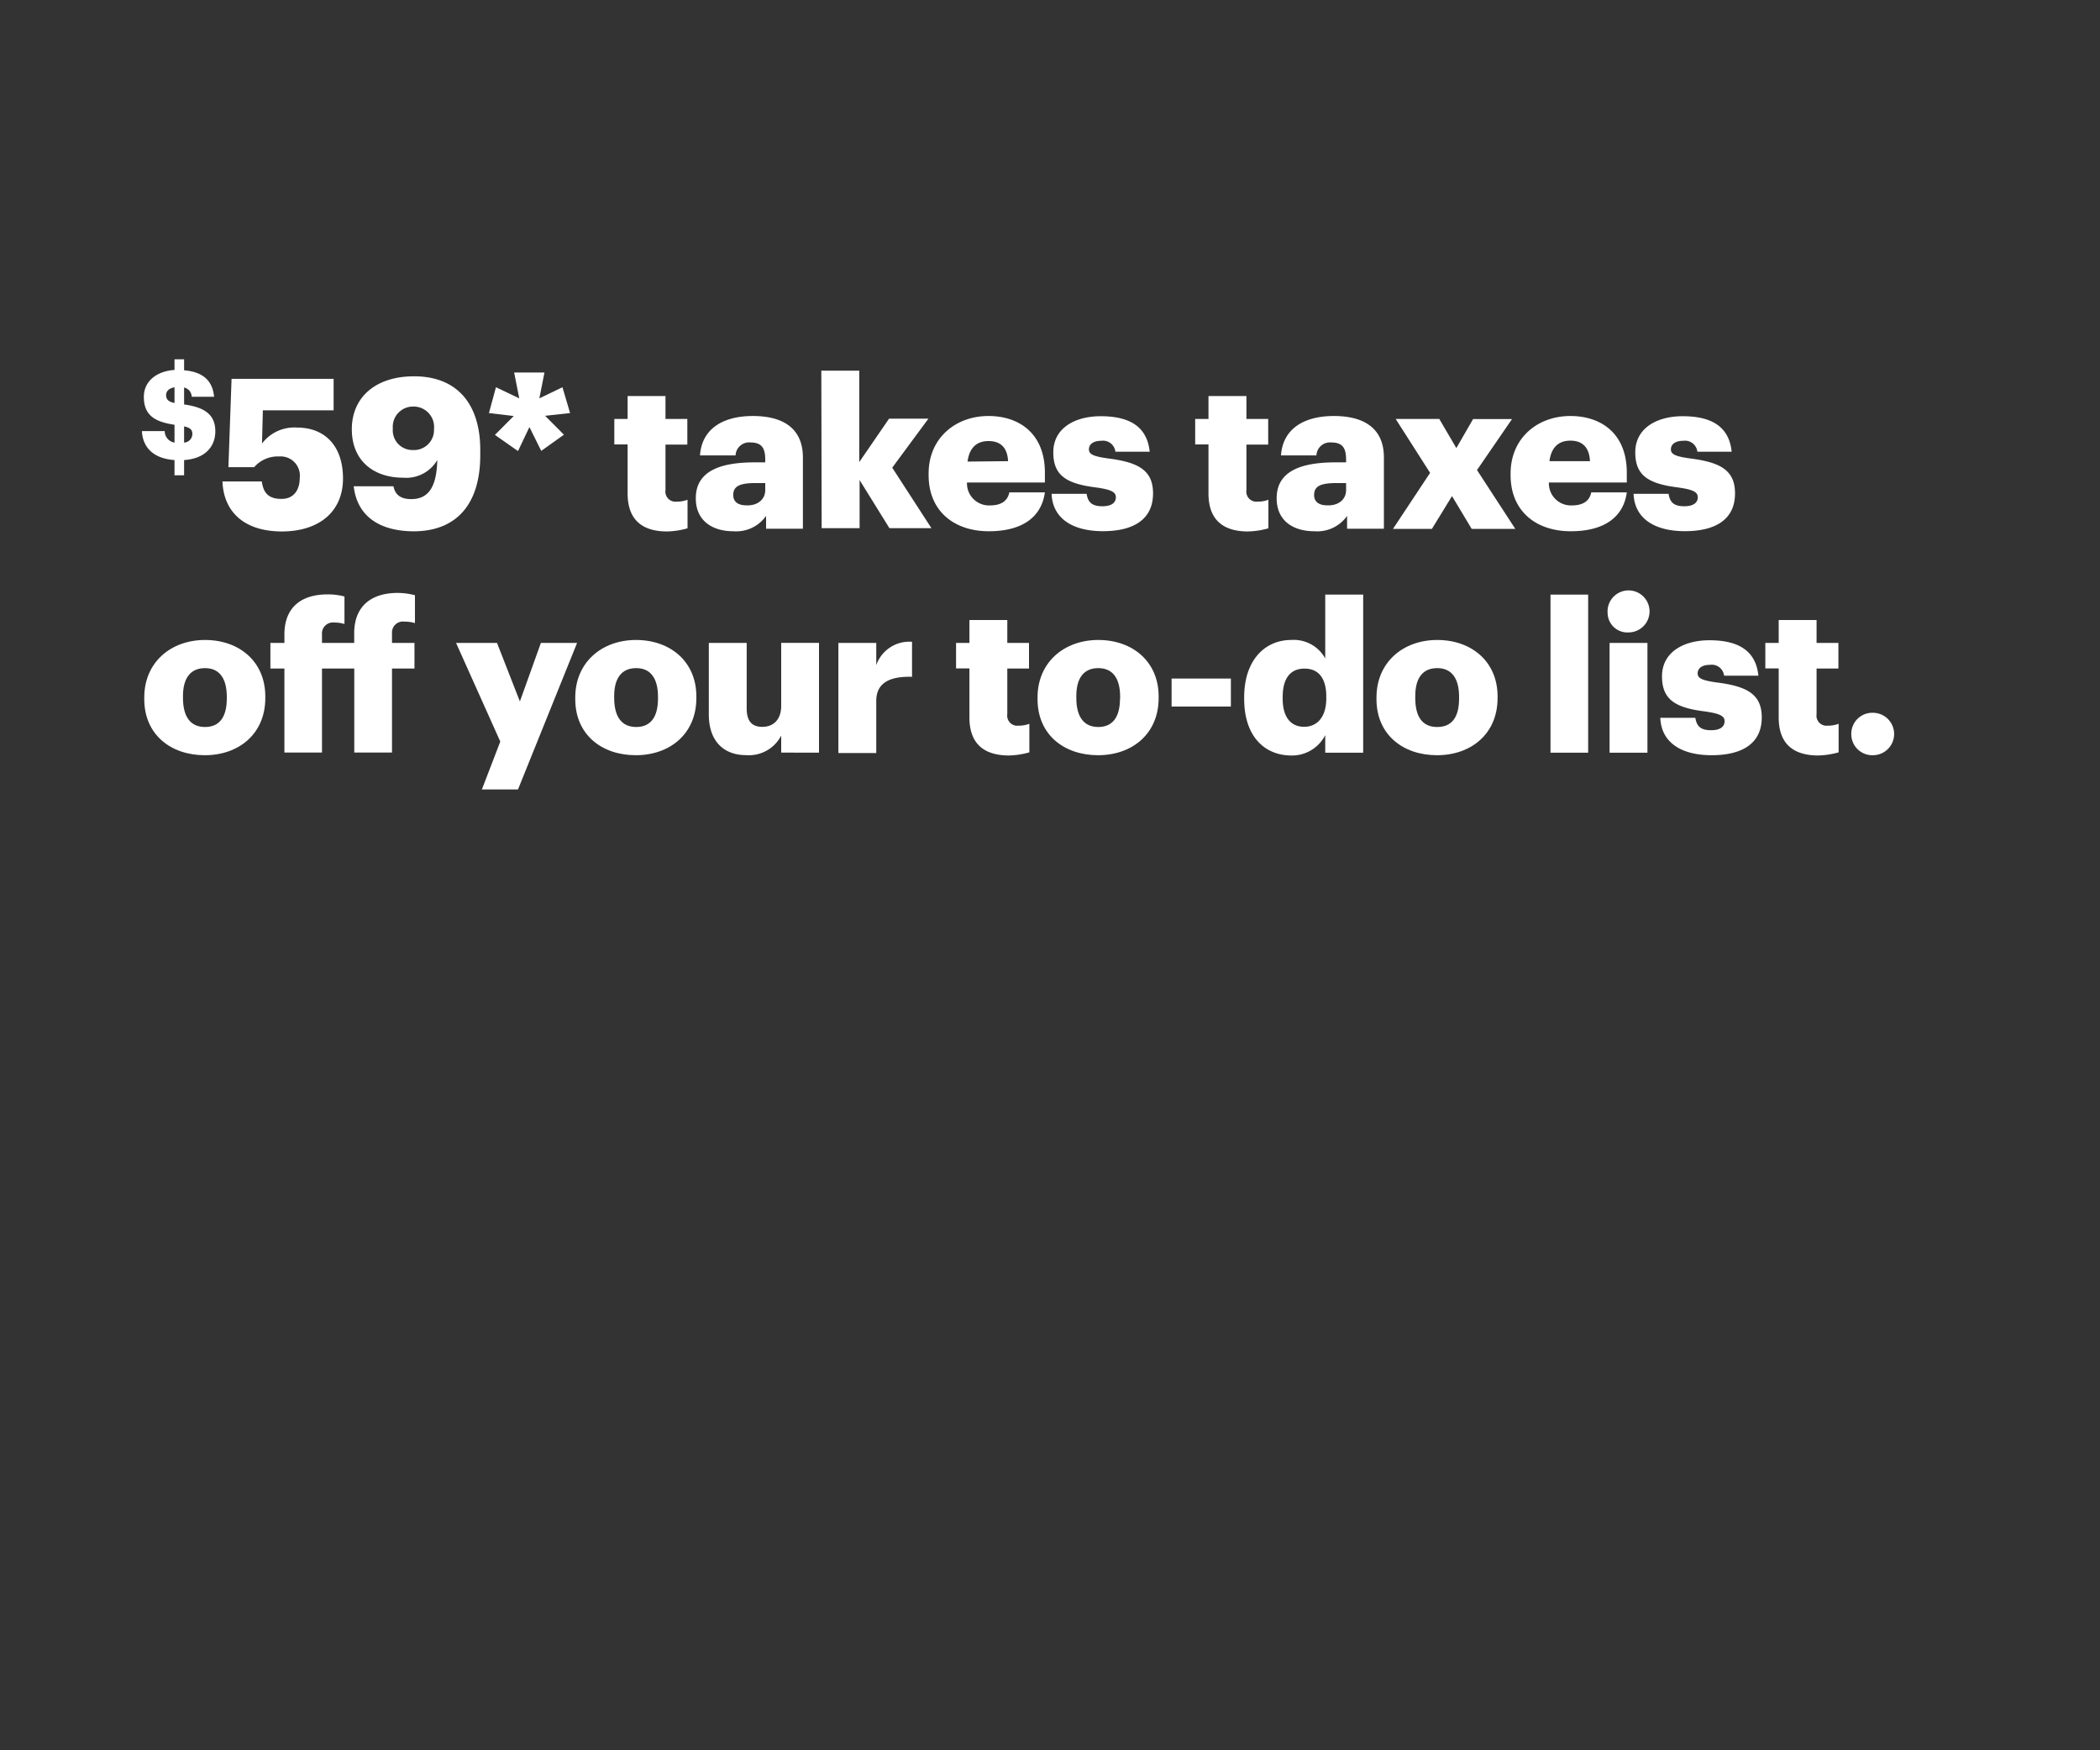 <svg xmlns="http://www.w3.org/2000/svg" viewBox="0 0 300 250"><rect x="0" y="0" width="300" height="250" fill="#333333" stroke="none"/><title>300x250</title><g id="Layer_2" data-name="Layer 2"><g id="_59_takes_taxes_off_your_to-do_list." data-name="$59* takes taxes  off your to-do list."><path d="M24.93,65.71c-3.05-.21-4.53-1.82-4.66-4.13h3.26a1.67,1.67,0,0,0,1.4,1.64V60.67c-3.07-.44-4.38-1.54-4.38-4,0-2.11,1.68-3.64,4.38-3.83V51.32H26.3v1.57c2.56.21,4.07,1.38,4.28,3.78H27.39a1.4,1.4,0,0,0-1.09-1.32v2.42c2.7.38,4.46,1.29,4.46,3.83,0,2.13-1.39,3.91-4.46,4.11v2.18H24.93Zm0-8.15V55.32c-.8.14-1.2.56-1.2,1.12S24,57.37,24.93,57.56ZM26.3,60.9v2.32A1.25,1.25,0,0,0,27.48,62C27.48,61.41,27.23,61.11,26.3,60.9Z" fill="#fff"/><path d="M31.78,68.77H37.4c.22,1.5.82,2.49,2.82,2.49,1.78,0,2.6-1.32,2.6-3a2.74,2.74,0,0,0-2.94-3.06,4.45,4.45,0,0,0-3.57,1.53H32.63l.45-12.62H47.66v4.5H37.55l-.12,4.74a5.78,5.78,0,0,1,5-2.28c4,0,6.57,2.64,6.57,7.28s-3.3,7.56-8.77,7.56C34.53,75.88,31.93,72.79,31.78,68.77Z" fill="#fff"/><path d="M50.53,69.46h5.68c.22,1.08.88,1.83,2.54,1.83,2.58,0,3.63-1.92,3.72-5.58a5.14,5.14,0,0,1-4.89,2.52c-4.15,0-7.32-2.37-7.32-6.92s3.38-7.56,8.89-7.56c6.44,0,9.46,4.29,9.46,10.5V65c0,7-3.38,10.89-9.55,10.89C54,75.85,51,73.57,50.53,69.46ZM62,61.28a2.92,2.92,0,0,0-3-3.21,2.89,2.89,0,0,0-2.88,3.15,2.81,2.81,0,0,0,2.88,3.06A2.86,2.86,0,0,0,62,61.28Z" fill="#fff"/><path d="M70.7,62.12l2.69-2.7L69.85,59l1-3.69,3.33,1.59-.73-3.69h4.33l-.73,3.69,3.3-1.59L81.44,59l-3.57.39,2.69,2.7-3.24,2.31L75.63,61,74,64.43Z" fill="#fff"/><path d="M89.66,70.48v-7h-1.9V59.84h1.9V56.57h5.41v3.27h3.12V63.5H95.07V70a1.44,1.44,0,0,0,1.61,1.65,4.15,4.15,0,0,0,1.54-.27v4.08a11.44,11.44,0,0,1-3,.45C91.66,75.88,89.66,74.17,89.66,70.48Z" fill="#fff"/><path d="M99.4,71.17c0-3.69,3.14-5.13,8.41-5.13h1.51v-.36c0-1.49-.36-2.48-2.09-2.48a1.94,1.94,0,0,0-2.15,1.85H100c.25-3.77,3.24-5.63,7.56-5.63s7.14,1.77,7.14,5.93V75.52h-5.26V73.69a5.22,5.22,0,0,1-4.69,2.19C101.91,75.88,99.4,74.5,99.4,71.17ZM109.32,70v-1H107.9c-2.18,0-3.15.42-3.15,1.71,0,.9.61,1.47,1.88,1.47C108.17,72.25,109.32,71.38,109.32,70Z" fill="#fff"/><path d="M117.33,52.94h5.42V66l4.26-6.2h5.62l-5.17,7,5.6,8.64h-6l-4.26-6.87v6.87h-5.42Z" fill="#fff"/><path d="M132.66,67.87v-.24c0-5,3.79-8.21,8.56-8.21,4.33,0,8.05,2.46,8.05,8.09v1.41H138.14a3.15,3.15,0,0,0,3.3,3.27c1.78,0,2.54-.81,2.75-1.86h5.08c-.49,3.54-3.24,5.55-8,5.55C136.29,75.88,132.66,73,132.66,67.87Zm11.35-2C143.92,64,143,63,141.22,63s-2.75,1.05-3,2.93Z" fill="#fff"/><path d="M150.23,70.54h5c.19,1.14.7,1.77,2.24,1.77,1.33,0,1.94-.51,1.94-1.29s-.76-1.11-2.94-1.41c-4.23-.54-6-1.77-6-5,0-3.48,3.11-5.16,6.77-5.16,3.9,0,6.62,1.32,7,5.07h-4.9a1.77,1.77,0,0,0-2-1.56c-1.18,0-1.78.51-1.78,1.23s.72,1,2.66,1.28c4.38.54,6.5,1.68,6.5,5,0,3.72-2.78,5.4-7.17,5.4S150.36,74,150.23,70.54Z" fill="#fff"/><path d="M172.64,70.48v-7h-1.9V59.84h1.9V56.57h5.42v3.27h3.11V63.5h-3.11V70a1.44,1.44,0,0,0,1.6,1.65,4.15,4.15,0,0,0,1.54-.27v4.08a11.37,11.37,0,0,1-3,.45C174.64,75.88,172.64,74.17,172.64,70.48Z" fill="#fff"/><path d="M182.38,71.17c0-3.69,3.14-5.13,8.41-5.13h1.51v-.36c0-1.49-.36-2.48-2.09-2.48a1.94,1.94,0,0,0-2.15,1.85H183c.25-3.77,3.24-5.63,7.56-5.63s7.14,1.77,7.14,5.93V75.52h-5.26V73.69a5.22,5.22,0,0,1-4.69,2.19C184.89,75.88,182.38,74.5,182.38,71.17ZM192.3,70v-1h-1.42c-2.18,0-3.15.42-3.15,1.71,0,.9.61,1.47,1.88,1.47C191.15,72.25,192.3,71.38,192.3,70Z" fill="#fff"/><path d="M204.3,67.54l-4.92-7.7h6.23L208.05,64l2.39-4.14H216l-5,7.28,5.47,8.4h-6.23l-2.81-4.68-2.87,4.68H199Z" fill="#fff"/><path d="M215.8,67.87v-.24c0-5,3.78-8.21,8.55-8.21,4.33,0,8.05,2.46,8.05,8.09v1.41H221.27a3.15,3.15,0,0,0,3.3,3.27c1.78,0,2.54-.81,2.75-1.86h5.08c-.48,3.54-3.24,5.55-8,5.55C219.42,75.88,215.8,73,215.8,67.87Zm11.34-2c-.09-1.88-1-2.93-2.79-2.93s-2.75,1.05-3,2.93Z" fill="#fff"/><path d="M233.37,70.54h5c.18,1.14.69,1.77,2.23,1.77,1.33,0,1.94-.51,1.94-1.29s-.76-1.11-2.93-1.41c-4.24-.54-6-1.77-6-5,0-3.48,3.11-5.16,6.77-5.16,3.9,0,6.62,1.32,7,5.07h-4.9a1.77,1.77,0,0,0-2-1.56c-1.18,0-1.78.51-1.78,1.23s.72,1,2.66,1.28c4.38.54,6.5,1.68,6.5,5,0,3.72-2.78,5.4-7.17,5.4S233.49,74,233.37,70.54Z" fill="#fff"/><path d="M20.61,99.86v-.24c0-5,3.78-8.21,8.68-8.21s8.61,3.09,8.61,8.06v.24c0,5.1-3.78,8.16-8.64,8.16S20.61,104.93,20.61,99.86Zm11.79-.09v-.24c0-2.64-1.06-4.1-3.11-4.1s-3.15,1.4-3.15,4v.24c0,2.7,1.06,4.17,3.15,4.17S32.4,102.38,32.4,99.77Z" fill="#fff"/><path d="M40.63,95.49h-2V91.83h2v-1.2c0-3.9,2.42-5.73,6.17-5.73a9.09,9.09,0,0,1,2.41.3v3.93a4.74,4.74,0,0,0-1.45-.21A1.57,1.57,0,0,0,46,90.63v1.2h4.6V90.45c0-3.9,2.48-5.76,6.2-5.76a9.8,9.8,0,0,1,2.48.33V89a5.08,5.08,0,0,0-1.49-.21A1.57,1.57,0,0,0,56,90.45v1.38h3.21v3.66H56v12H50.61v-12H46v12H40.63Z" fill="#fff"/><path d="M71.47,105.92,65.15,91.83H71l3.27,8.36,3-8.36h5.17L74,112.76H68.84Z" fill="#fff"/><path d="M82.18,99.86v-.24c0-5,3.78-8.21,8.68-8.21s8.62,3.09,8.62,8.06v.24c0,5.1-3.78,8.16-8.65,8.16S82.18,104.93,82.18,99.86ZM94,99.77v-.24c0-2.64-1.06-4.1-3.11-4.1s-3.15,1.4-3.15,4v.24c0,2.7,1.06,4.17,3.15,4.17S94,102.38,94,99.77Z" fill="#fff"/><path d="M101.26,102.05V91.83h5.41v9.35c0,1.77.7,2.64,2.24,2.64s2.69-1,2.69-3v-9H117v15.68H111.6v-2.43a5.2,5.2,0,0,1-5,2.79C103.53,107.87,101.26,106,101.26,102.05Z" fill="#fff"/><path d="M119.77,91.83h5.41V95a5,5,0,0,1,5.11-3.33v5c-3.29-.09-5.11.93-5.11,3.45v7.44h-5.41Z" fill="#fff"/><path d="M138.49,102.47v-7h-1.91V91.83h1.91V88.56h5.41v3.27H147v3.66H143.9V102a1.44,1.44,0,0,0,1.6,1.65,4.2,4.2,0,0,0,1.55-.27v4.08a11.53,11.53,0,0,1-3,.45C140.48,107.87,138.49,106.16,138.49,102.47Z" fill="#fff"/><path d="M148.22,99.86v-.24c0-5,3.78-8.21,8.68-8.21s8.62,3.09,8.62,8.06v.24c0,5.1-3.78,8.16-8.65,8.16S148.22,104.93,148.22,99.86Zm11.8-.09v-.24c0-2.64-1.06-4.1-3.12-4.1s-3.14,1.4-3.14,4v.24c0,2.7,1.06,4.17,3.14,4.17S160,102.38,160,99.77Z" fill="#fff"/><path d="M167.37,96.92h8.47v4h-8.47Z" fill="#fff"/><path d="M177.74,99.83v-.24c0-5.33,3-8.18,6.71-8.18a5.13,5.13,0,0,1,4.87,2.64V84.93h5.42v22.58h-5.42V105a5.33,5.33,0,0,1-4.93,2.91C180.73,107.87,177.74,105.26,177.74,99.83Zm11.73-.09V99.5c0-2.64-1.12-4-3.11-4s-3.12,1.34-3.12,4.07v.24c0,2.64,1.18,4,3.06,4S189.47,102.41,189.47,99.74Z" fill="#fff"/><path d="M196.64,99.86v-.24c0-5,3.78-8.21,8.68-8.21s8.62,3.09,8.62,8.06v.24c0,5.1-3.78,8.16-8.65,8.16S196.64,104.93,196.64,99.86Zm11.8-.09v-.24c0-2.64-1.06-4.1-3.12-4.1s-3.14,1.4-3.14,4v.24c0,2.7,1,4.17,3.14,4.17S208.44,102.38,208.44,99.77Z" fill="#fff"/><path d="M221.5,84.93h5.38v22.58H221.5Z" fill="#fff"/><path d="M229.66,87.57a3,3,0,1,1,3,2.76A2.82,2.82,0,0,1,229.66,87.57Zm.28,4.26h5.41v15.68h-5.41Z" fill="#fff"/><path d="M237.19,102.53h5c.19,1.14.7,1.77,2.24,1.77,1.33,0,1.94-.51,1.94-1.29s-.76-1.11-2.94-1.41c-4.23-.54-6-1.77-6-5,0-3.47,3.11-5.15,6.77-5.15,3.9,0,6.62,1.32,7,5.06h-4.9a1.77,1.77,0,0,0-2-1.55c-1.18,0-1.78.51-1.78,1.23s.72,1,2.66,1.28c4.38.54,6.5,1.68,6.5,5,0,3.72-2.78,5.4-7.17,5.4S237.31,106,237.19,102.53Z" fill="#fff"/><path d="M254.1,102.47v-7h-1.91V91.83h1.91V88.56h5.41v3.27h3.12v3.66h-3.12V102a1.44,1.44,0,0,0,1.6,1.65,4.2,4.2,0,0,0,1.55-.27v4.08a11.53,11.53,0,0,1-3,.45C256.09,107.87,254.1,106.16,254.1,102.47Z" fill="#fff"/><path d="M264.47,104.81a3,3,0,0,1,3.09-3,3,3,0,1,1,0,6.06A3,3,0,0,1,264.47,104.81Z" fill="#fff"/></g><g id="Rect"><rect width="300" height="250" fill="none"/></g></g></svg>
